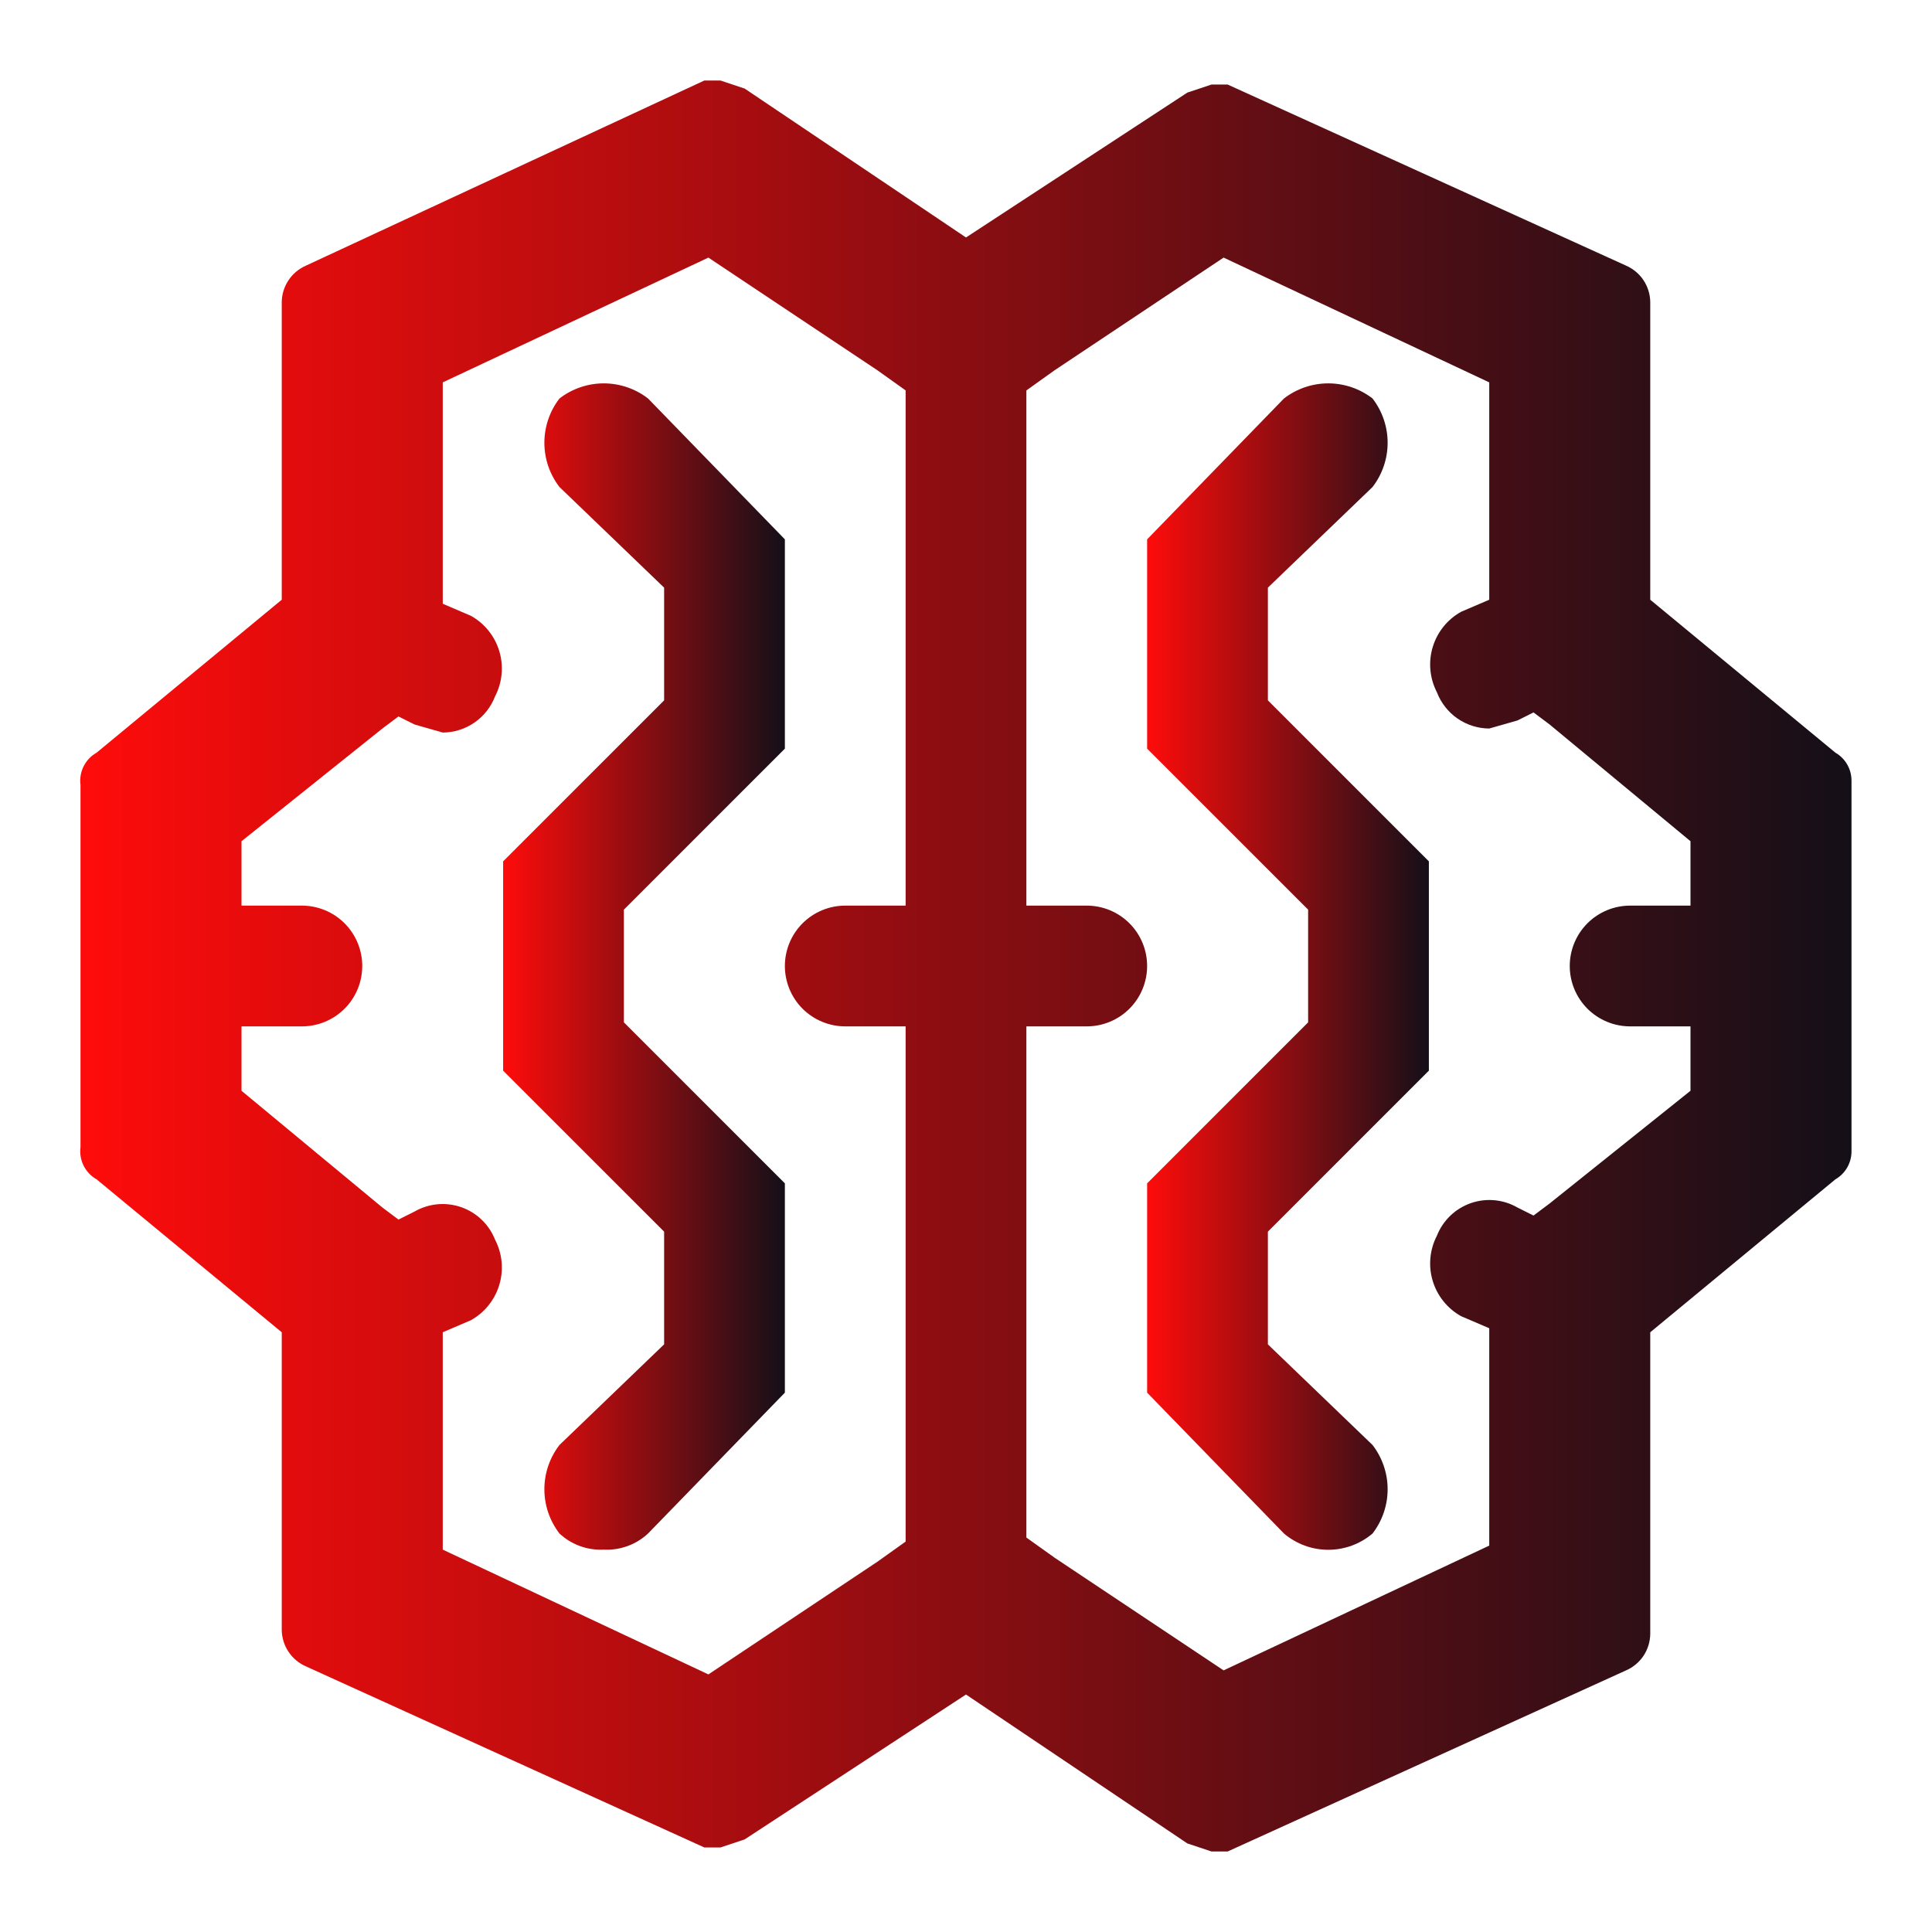 <svg width="120" height="120" viewBox="0 0 120 120" fill="none" xmlns="http://www.w3.org/2000/svg">
<g clip-path="url(#clip0_41_3839)">
<path d="M114 46.75L102.5 37.25V18.75C102.492 18.271 102.346 17.804 102.081 17.405C101.815 17.006 101.439 16.692 101 16.5L76.25 5.25H75.25L73.75 5.75L60 14.75L46.25 5.5L44.75 5H43.75L19 16.5C18.561 16.692 18.186 17.006 17.92 17.405C17.654 17.804 17.508 18.271 17.5 18.75V37.25L6 46.75C5.653 46.946 5.373 47.241 5.194 47.597C5.016 47.953 4.949 48.355 5 48.75V71.25C4.949 71.645 5.016 72.046 5.194 72.403C5.373 72.759 5.653 73.054 6 73.25L17.5 82.75V101.25C17.508 101.729 17.654 102.196 17.92 102.595C18.186 102.994 18.561 103.308 19 103.5L43.75 114.75H44.75L46.25 114.25L60 105.25L73.75 114.5L75.25 115H76.25L101 103.75C101.439 103.558 101.815 103.244 102.081 102.845C102.346 102.446 102.492 101.979 102.5 101.5V82.75L114 73.25C114.307 73.073 114.561 72.818 114.737 72.51C114.912 72.203 115.003 71.854 115 71.5V48.5C115.003 48.146 114.912 47.797 114.737 47.49C114.561 47.182 114.307 46.927 114 46.75ZM101.25 63.75H105V67.75L96.25 74.75L95.25 75.5L94.25 75C93.814 74.749 93.33 74.596 92.829 74.549C92.329 74.503 91.824 74.565 91.35 74.731C90.875 74.897 90.442 75.163 90.08 75.512C89.718 75.86 89.434 76.282 89.25 76.75C88.802 77.615 88.707 78.621 88.987 79.554C89.267 80.487 89.899 81.275 90.75 81.75L92.5 82.5V96L76 103.75L65.5 96.75L63.75 95.5V63.75H67.5C68.495 63.75 69.448 63.355 70.152 62.652C70.855 61.948 71.25 60.995 71.25 60C71.25 59.005 70.855 58.052 70.152 57.348C69.448 56.645 68.495 56.25 67.5 56.25H63.75V24.25L65.5 23L76 16L92.5 23.75V37.25L90.75 38C89.899 38.475 89.267 39.263 88.987 40.196C88.707 41.129 88.802 42.135 89.25 43C89.502 43.659 89.947 44.226 90.527 44.628C91.107 45.029 91.795 45.246 92.5 45.25L94.25 44.75L95.25 44.25L96.25 45L105 52.25V56.25H101.25C100.255 56.25 99.302 56.645 98.598 57.348C97.895 58.052 97.5 59.005 97.5 60C97.5 60.995 97.895 61.948 98.598 62.652C99.302 63.355 100.255 63.75 101.25 63.75ZM52.5 63.75H56.25V95.75L54.5 97L44 104L27.5 96.25V82.75L29.25 82C30.101 81.525 30.733 80.737 31.013 79.804C31.293 78.871 31.199 77.865 30.75 77C30.566 76.532 30.283 76.11 29.92 75.762C29.558 75.413 29.125 75.147 28.651 74.981C28.176 74.815 27.671 74.753 27.171 74.799C26.67 74.846 26.186 74.999 25.75 75.25L24.75 75.75L23.75 75L15 67.75V63.75H18.75C19.745 63.75 20.698 63.355 21.402 62.652C22.105 61.948 22.5 60.995 22.5 60C22.5 59.005 22.105 58.052 21.402 57.348C20.698 56.645 19.745 56.25 18.75 56.25H15V52.25L23.75 45.25L24.75 44.5L25.75 45L27.5 45.5C28.205 45.496 28.893 45.279 29.473 44.878C30.053 44.476 30.498 43.909 30.75 43.25C31.199 42.385 31.293 41.379 31.013 40.446C30.733 39.513 30.101 38.725 29.25 38.25L27.5 37.5V23.75L44 16L54.5 23L56.25 24.25V56.25H52.5C51.505 56.25 50.552 56.645 49.848 57.348C49.145 58.052 48.75 59.005 48.75 60C48.75 60.995 49.145 61.948 49.848 62.652C50.552 63.355 51.505 63.75 52.5 63.75Z" fill="url(#paint0_linear_41_3839)"/>
<path d="M34.75 24.75C34.142 25.538 33.812 26.505 33.812 27.5C33.812 28.495 34.142 29.462 34.75 30.25L41.25 36.5V43.5L31.25 53.5V66.5L41.25 76.5V83.5L34.75 89.75C34.142 90.538 33.812 91.505 33.812 92.5C33.812 93.495 34.142 94.462 34.75 95.25C35.118 95.593 35.551 95.858 36.023 96.029C36.496 96.201 36.998 96.276 37.5 96.25C38.002 96.276 38.504 96.201 38.977 96.029C39.449 95.858 39.882 95.593 40.25 95.25L48.75 86.5V73.5L38.75 63.5V56.5L48.75 46.5V33.5L40.25 24.75C39.462 24.142 38.495 23.812 37.5 23.812C36.505 23.812 35.538 24.142 34.75 24.75Z" fill="url(#paint1_linear_41_3839)"/>
<path d="M78.75 36.5L85.25 30.25C85.858 29.462 86.188 28.495 86.188 27.5C86.188 26.505 85.858 25.538 85.25 24.75C84.462 24.142 83.495 23.812 82.5 23.812C81.505 23.812 80.538 24.142 79.75 24.75L71.25 33.5V46.5L81.25 56.5V63.5L71.25 73.5V86.5L79.75 95.25C80.518 95.902 81.493 96.26 82.5 96.26C83.507 96.26 84.482 95.902 85.25 95.25C85.858 94.462 86.188 93.495 86.188 92.5C86.188 91.505 85.858 90.538 85.25 89.75L78.75 83.5V76.5L88.75 66.5V53.5L78.75 43.5V36.5Z" fill="url(#paint2_linear_41_3839)"/>
</g>
<defs>
<linearGradient id="paint0_linear_41_3839" x1="4.983" y1="60" x2="115" y2="60" gradientUnits="userSpaceOnUse">
<stop stop-color="#FE0C0B"/>
<stop offset="1" stop-color="#140F18"/>
</linearGradient>
<linearGradient id="paint1_linear_41_3839" x1="31.25" y1="60.034" x2="48.75" y2="60.034" gradientUnits="userSpaceOnUse">
<stop stop-color="#FE0C0B"/>
<stop offset="1" stop-color="#140F18"/>
</linearGradient>
<linearGradient id="paint2_linear_41_3839" x1="71.25" y1="60.036" x2="88.75" y2="60.036" gradientUnits="userSpaceOnUse">
<stop stop-color="#FE0C0B"/>
<stop offset="1" stop-color="#140F18"/>
</linearGradient>
<clipPath id="clip0_41_3839">
<rect width="120" height="120" fill="white"/>
</clipPath>
</defs>
</svg>
